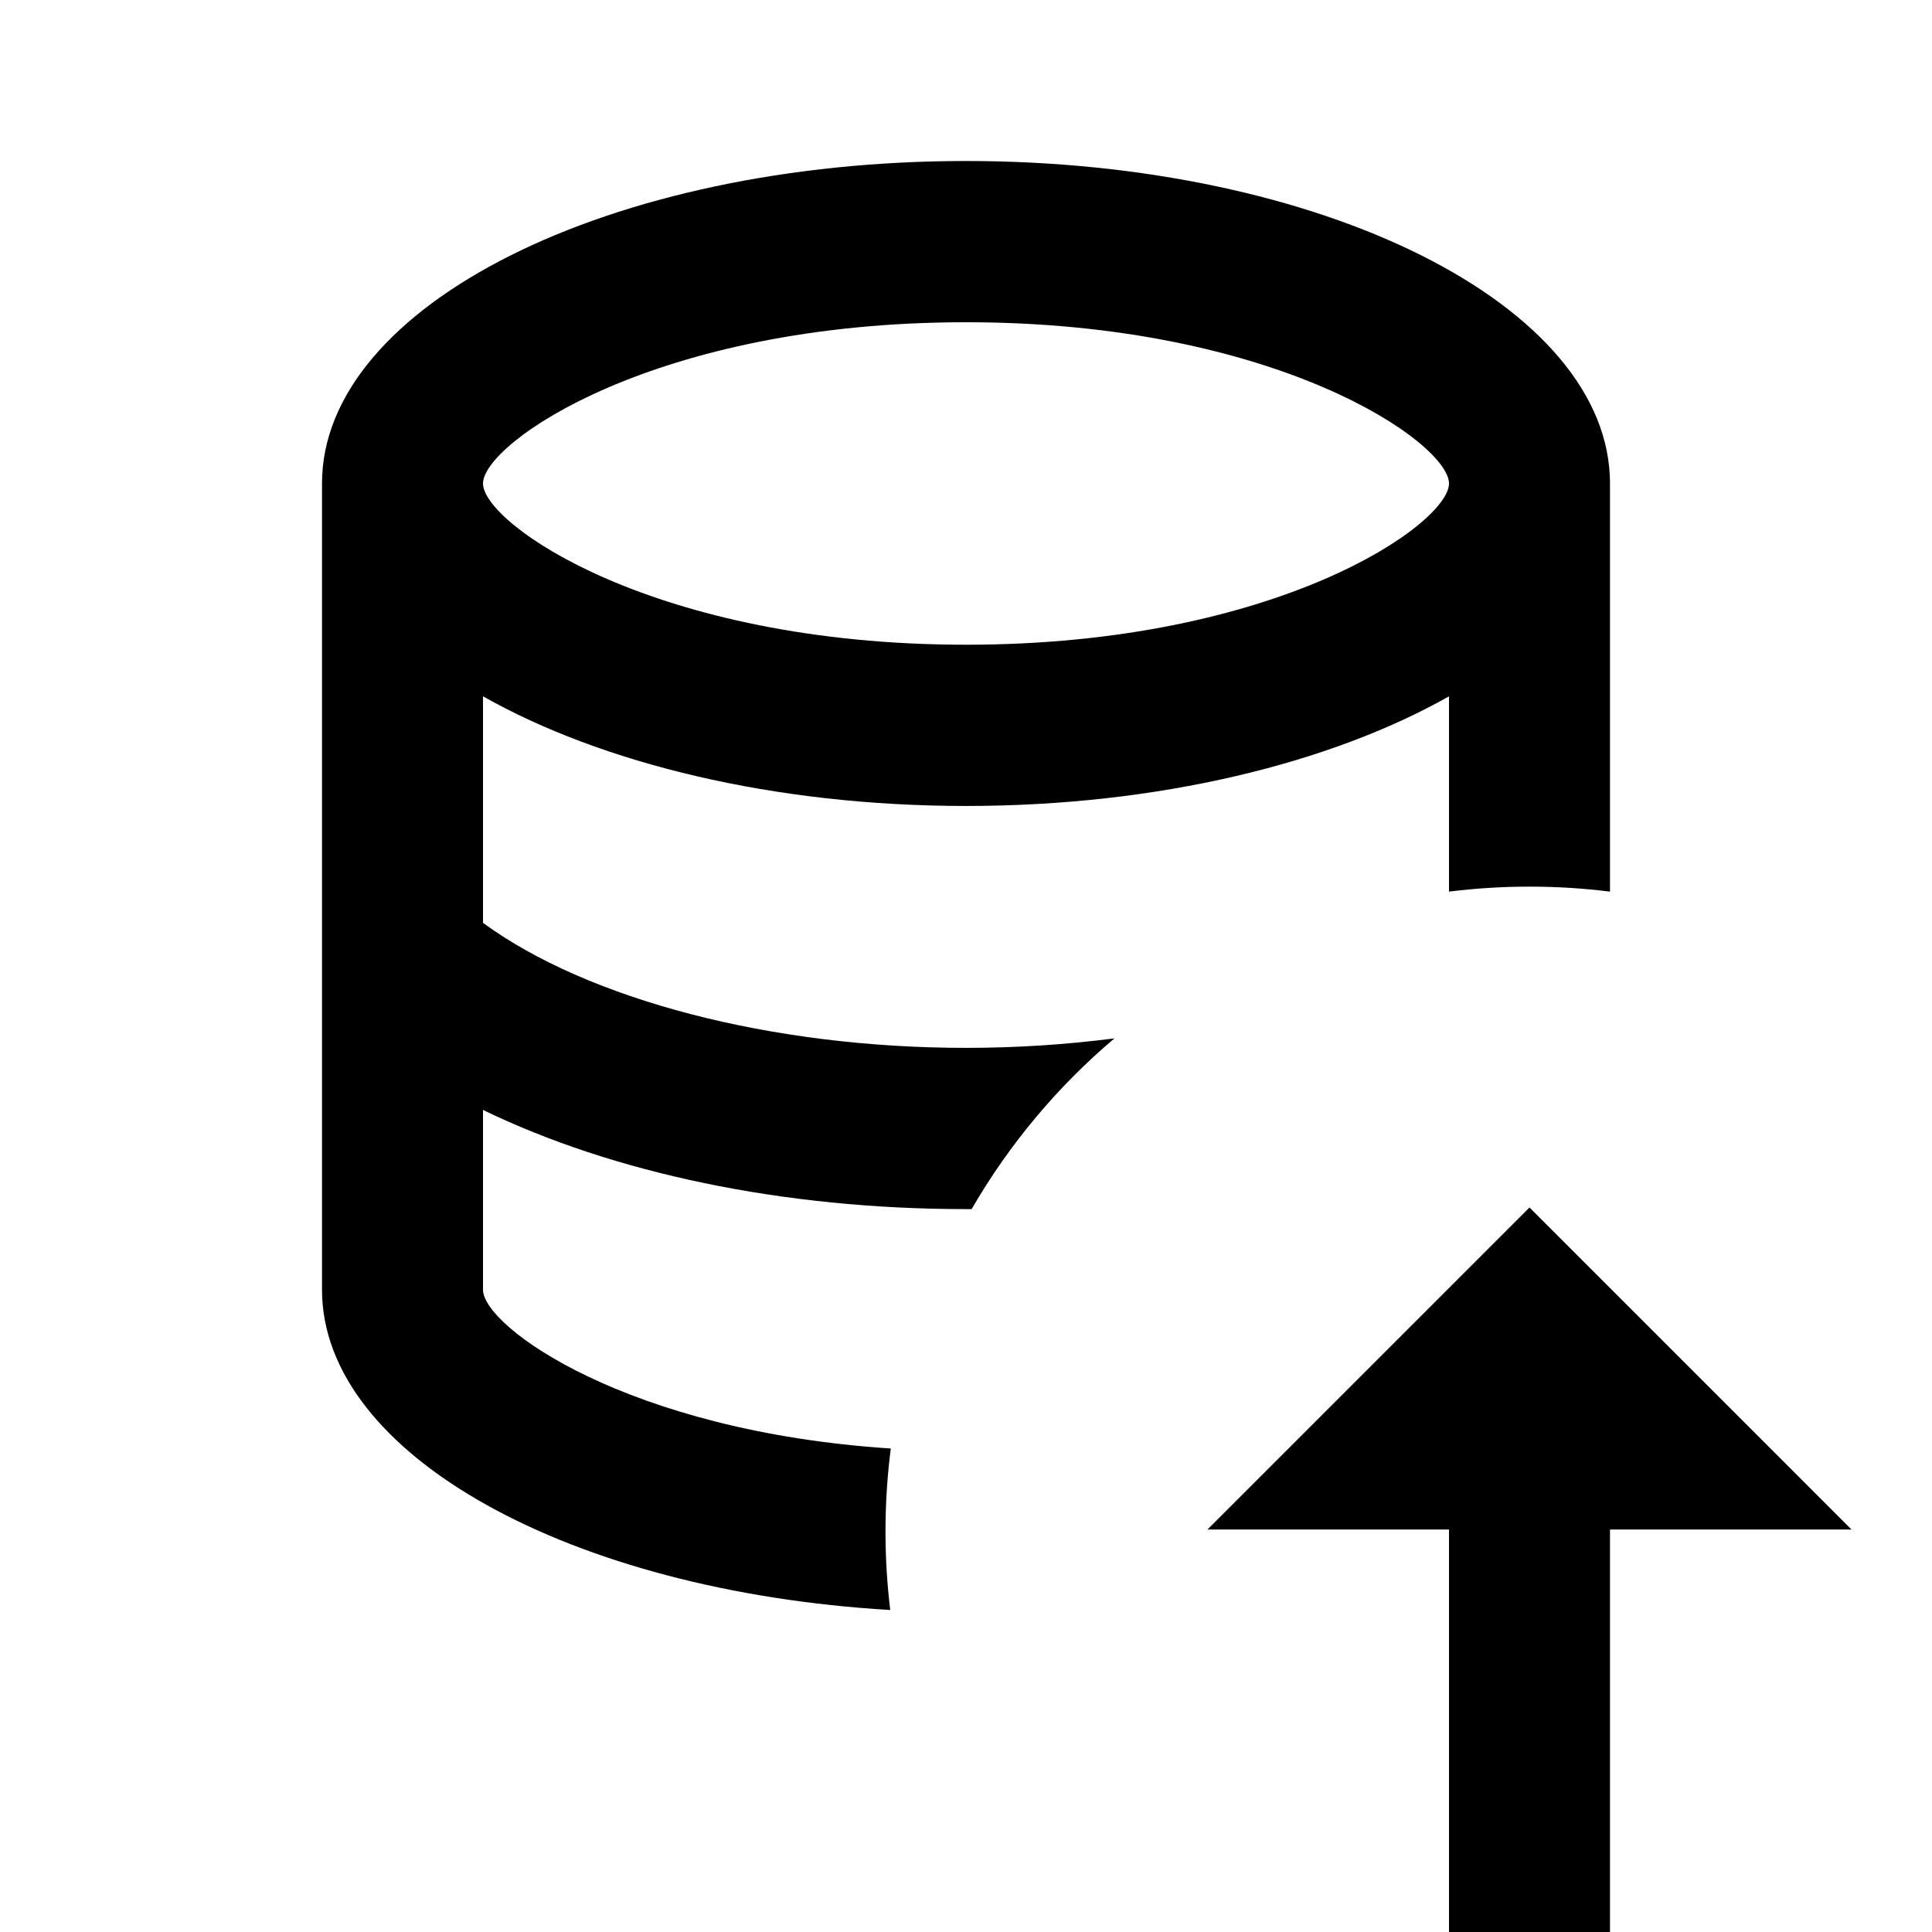 <svg width="24" height="24" viewBox="0 0 24 24" fill="none" xmlns="http://www.w3.org/2000/svg">
<path fill-rule="evenodd" clip-rule="evenodd" d="M12.07 15.02C12.536 14.214 13.138 13.496 13.844 12.899C13.249 12.976 12.629 13.017 12 13.017C9.58 13.017 7.3 12.416 6 11.464L6 8.65C7.47 9.481 9.61 10.012 12 10.012C14.39 10.012 16.53 9.481 18 8.65V11.076C18.328 11.035 18.661 11.014 19 11.014C19.339 11.014 19.672 11.035 20 11.076V6.006C20 3.793 16.42 2 12 2C7.58 2 4 3.793 4 6.006L4 16.021C4 18.075 7.09 19.766 11.059 20C11.02 19.681 11 19.356 11 19.026C11 18.677 11.022 18.332 11.066 17.994C7.789 17.78 6 16.48 6 16.021V13.788C7.61 14.569 9.72 15.02 12 15.02C12.024 15.02 12.047 15.02 12.07 15.02ZM6 6.006C6 6.507 8.13 8.009 12 8.009C15.87 8.009 18 6.507 18 6.006C18 5.505 15.87 4.003 12 4.003C8.13 4.003 6 5.505 6 6.006Z" fill="currentColor"/>
<path d="M23 19L20 19L20 24H18L18 19H15L19 15L23 19Z" fill="currentColor"/>
</svg>
